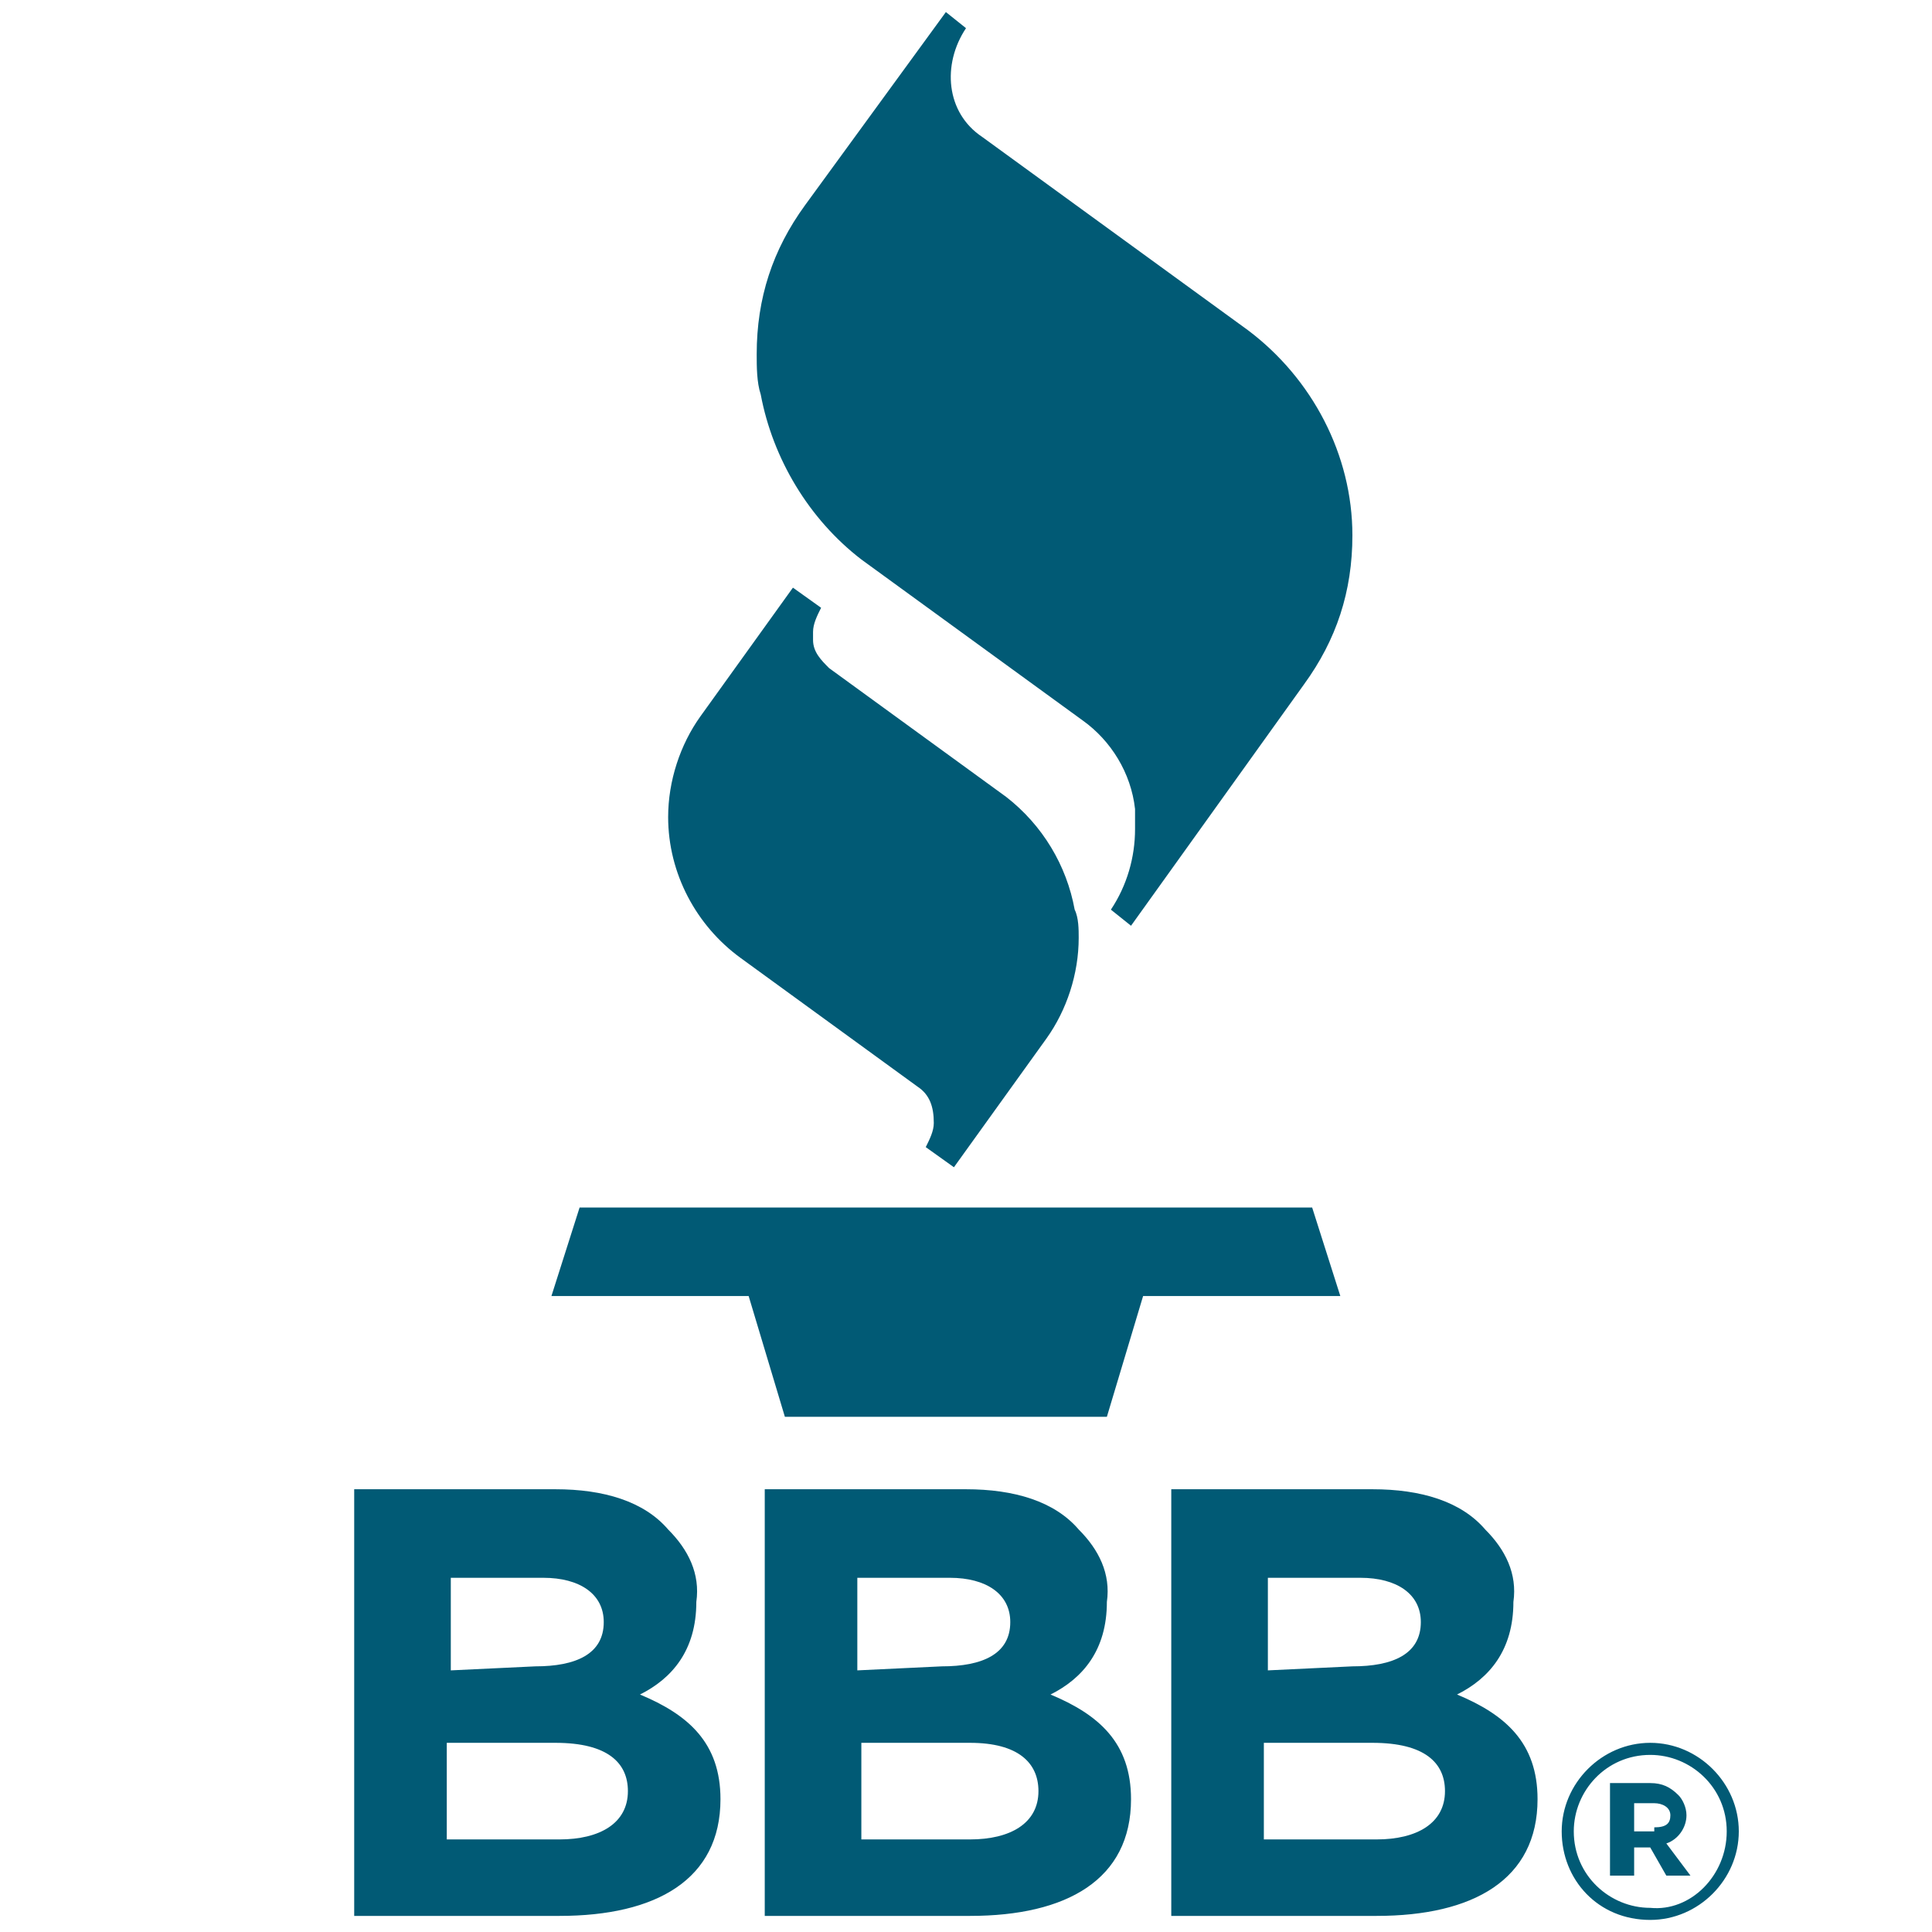<svg xmlns="http://www.w3.org/2000/svg" width="48" height="48" viewBox="0 0 48 48" xml:space="preserve"><path fill="#015A75" d="M32.6 30H14.4l-.7 2.2h4.9l.9 3h8l.9-3h4.9l-.7-2.2zM17.4 17.8c-.5.7-.8 1.6-.8 2.5 0 1.4.7 2.7 1.8 3.5l4.4 3.2c.3.2.4.5.4.9 0 .2-.1.4-.2.6l.7.5 2.3-3.2c.5-.7.8-1.6.8-2.5 0-.2 0-.5-.1-.7-.2-1.1-.8-2.1-1.7-2.8l-4.4-3.2c-.2-.2-.4-.4-.4-.7v-.2c0-.2.1-.4.2-.6l-.7-.5-2.3 3.2zM20 5.1c-.8 1.1-1.2 2.3-1.2 3.7 0 .3 0 .7.1 1 .3 1.6 1.2 3.1 2.5 4.1l5.5 4c.7.5 1.2 1.3 1.3 2.2v.5c0 .7-.2 1.4-.6 2l.5.4 4.3-6c.8-1.1 1.2-2.3 1.2-3.7 0-2-1-3.9-2.6-5.1l-6.6-4.8c-.9-.6-1-1.8-.4-2.7l-.5-.4L20 5.1zM8.8 37h5c1.2 0 2.2.3 2.8 1 .5.5.8 1.1.7 1.8 0 1.2-.6 1.9-1.4 2.3 1.2.5 2 1.2 2 2.6 0 2-1.6 2.9-4 2.9H8.8V37zm4.5 4.4c1 0 1.7-.3 1.7-1.1 0-.7-.6-1.1-1.5-1.1h-2.3v2.3l2.1-.1zm.6 4.3c1 0 1.7-.4 1.7-1.2 0-.7-.5-1.2-1.8-1.2h-2.7v2.4h2.8zM19 37h5c1.2 0 2.2.3 2.8 1 .5.5.8 1.1.7 1.8 0 1.2-.6 1.9-1.4 2.3 1.2.5 2 1.2 2 2.6 0 2-1.6 2.9-4 2.9H19V37zm4.4 4.4c1 0 1.7-.3 1.7-1.1 0-.7-.6-1.1-1.5-1.1h-2.3v2.3l2.1-.1zm.7 4.3c1 0 1.7-.4 1.7-1.2 0-.7-.5-1.2-1.7-1.2h-2.7v2.4h2.7zm5-8.7h5c1.2 0 2.2.3 2.8 1 .5.5.8 1.1.7 1.8 0 1.2-.6 1.9-1.4 2.3 1.2.5 2 1.2 2 2.6 0 2-1.6 2.9-4 2.9h-5.1V37zm4.5 4.4c1 0 1.7-.3 1.7-1.1 0-.7-.6-1.1-1.5-1.1h-2.3v2.3l2.1-.1zm.6 4.3c1 0 1.7-.4 1.7-1.2 0-.7-.5-1.2-1.8-1.2h-2.7v2.4h2.8zm4.6-.2c0-1.2 1-2.2 2.2-2.2 1.2 0 2.2 1 2.2 2.2 0 1.2-1 2.2-2.2 2.2-1.3 0-2.2-1-2.2-2.2zm4.1 0c0-1.1-.9-1.9-1.9-1.9-1.1 0-1.9.9-1.9 1.9 0 1.1.9 1.9 1.9 1.9 1 .1 1.9-.8 1.9-1.9zM40 44.3h1c.3 0 .5.1.7.3.1.1.2.3.2.5 0 .3-.2.6-.5.7l.6.8h-.6l-.4-.7h-.4v.7H40v-2.3zm1.1 1.1c.3 0 .4-.1.4-.3 0-.2-.2-.3-.4-.3h-.5v.7h.5z"/></svg>
